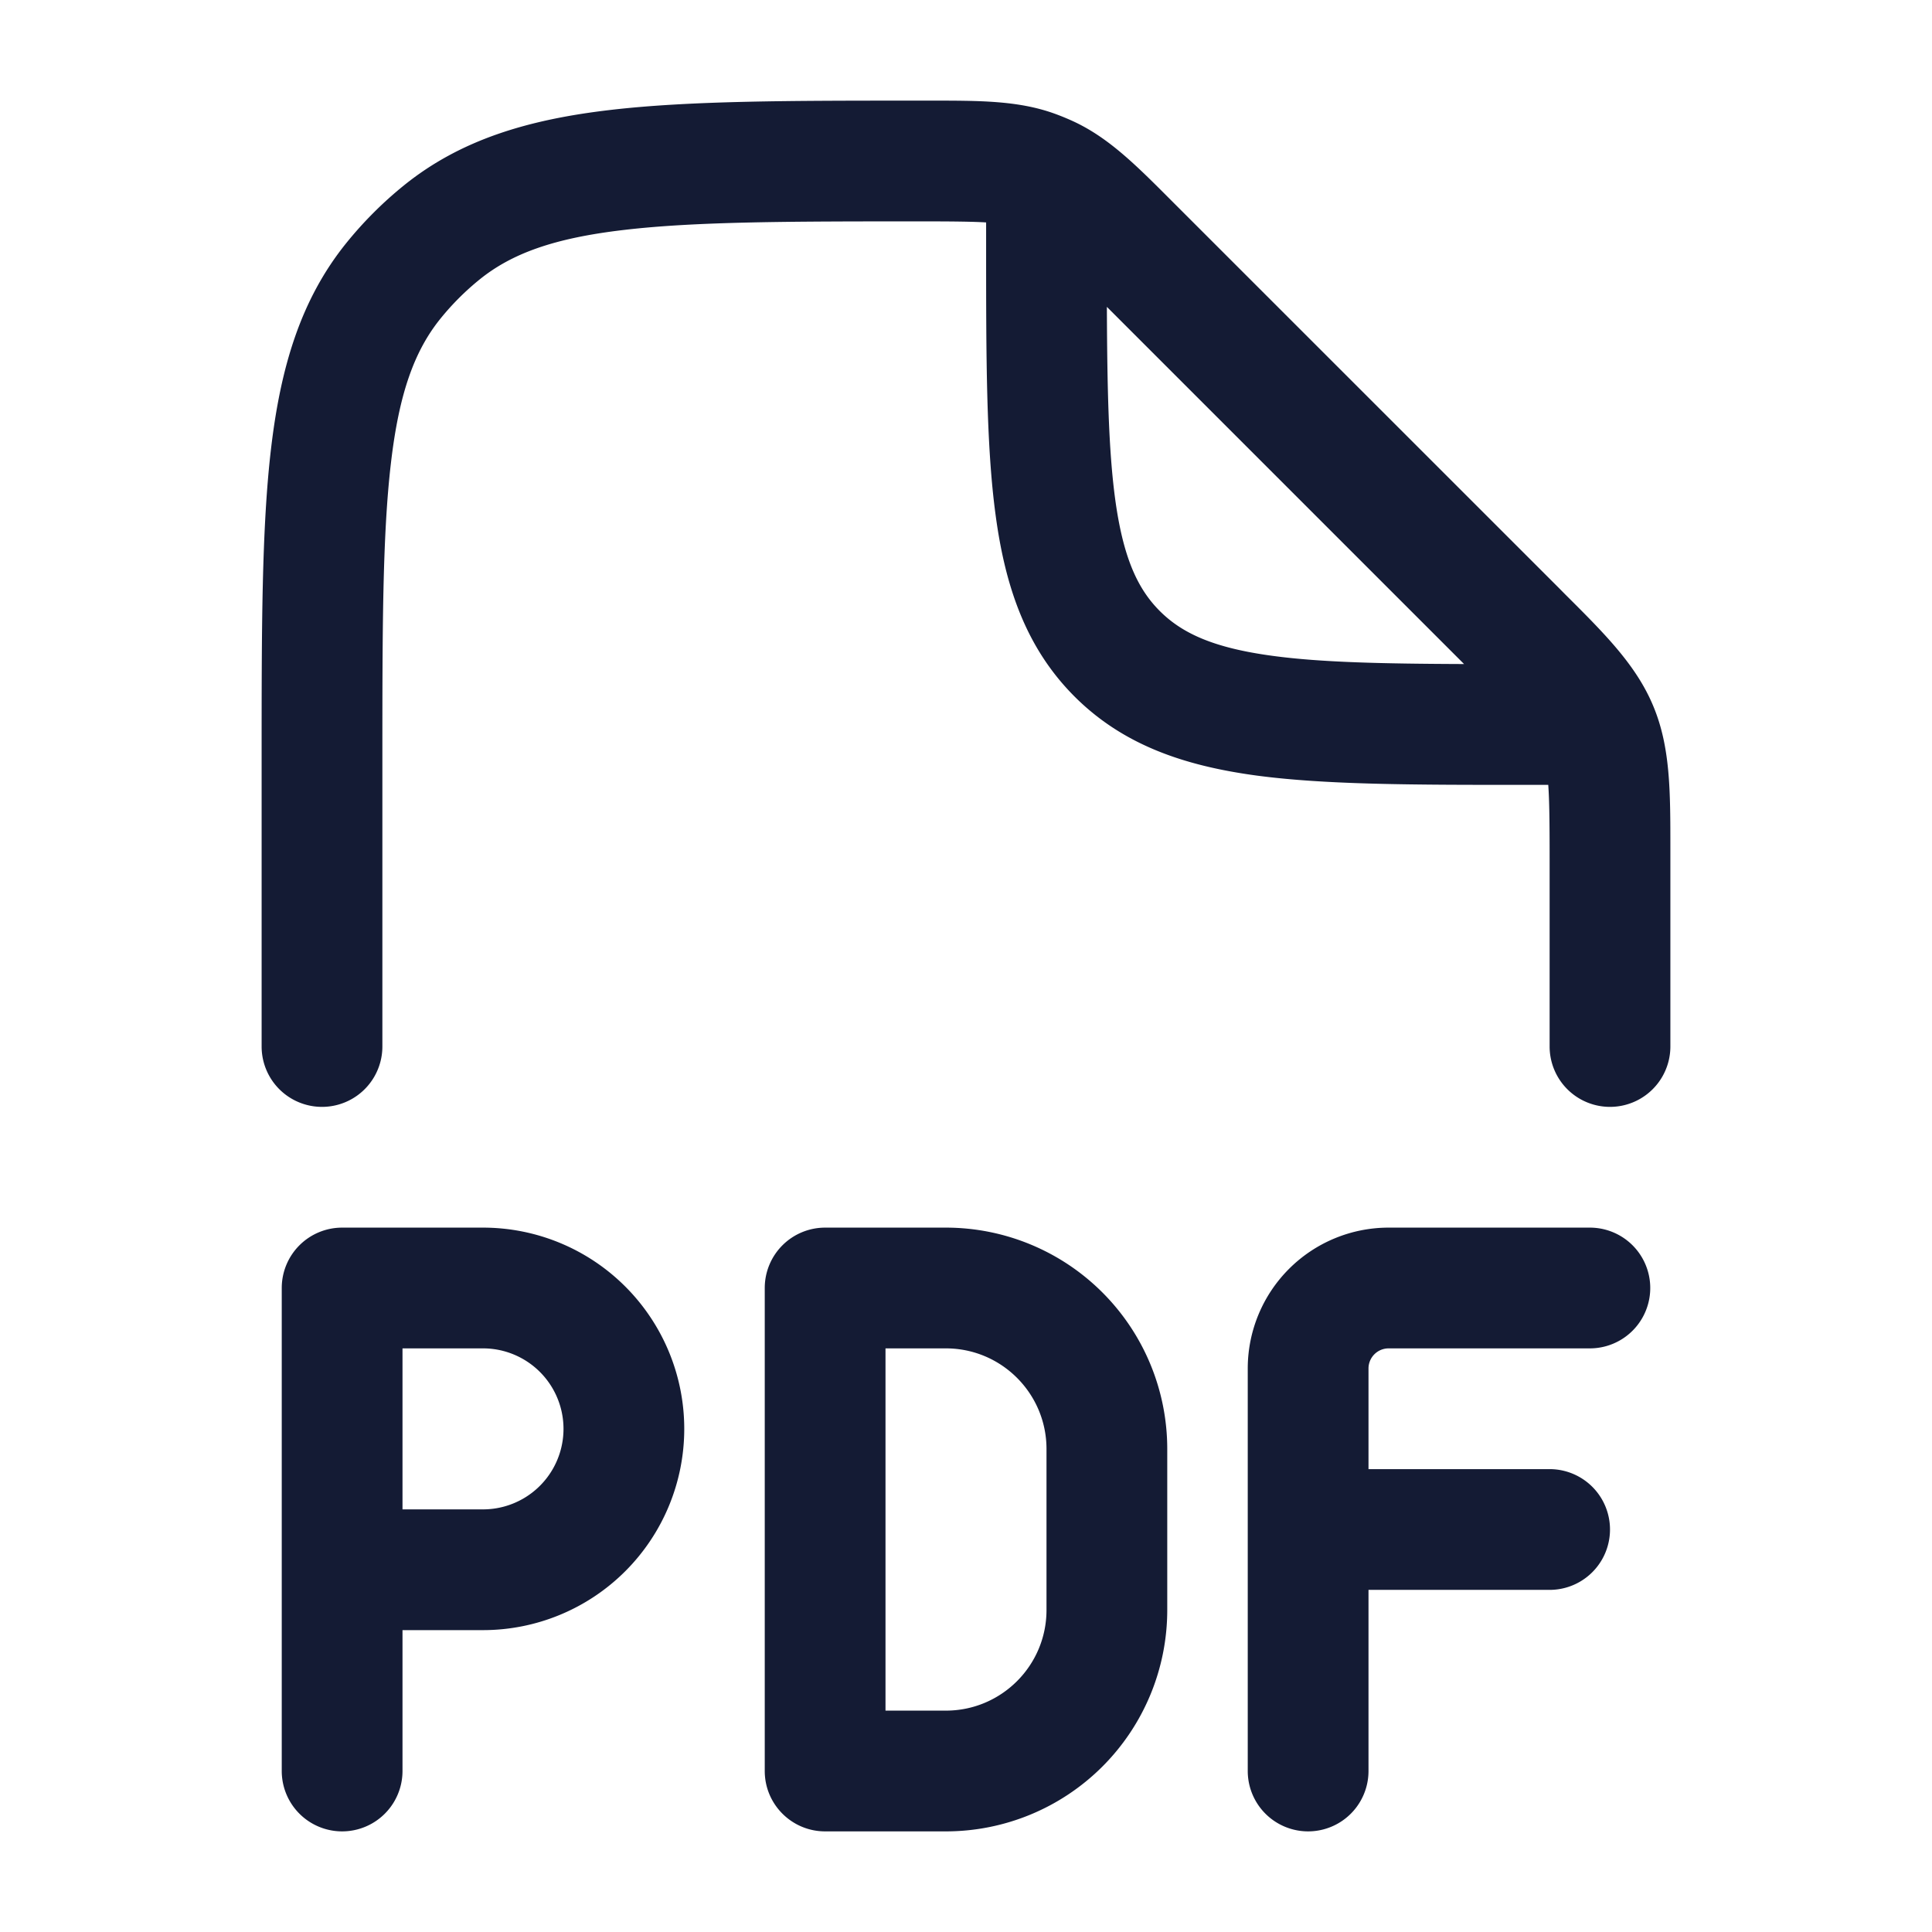 <svg xmlns="http://www.w3.org/2000/svg" width="24" height="24" fill="none"><path fill="#141B34" fill-rule="evenodd" d="M11.456 2.75c.386 0 .627.003.794.013v.292c0 1.368 0 2.47.117 3.337.12.9.38 1.658.981 2.26.602.602 1.36.86 2.26.982.867.116 1.97.116 3.337.116h.288c.014.192.017.47.017.907V13a.75.75 0 0 0 1.5 0v-2.463c0-.7.001-1.252-.21-1.76-.21-.51-.601-.9-1.096-1.393l-.085-.086-4.737-4.736-.074-.074c-.426-.427-.762-.764-1.19-.969a3 3 0 0 0-.271-.112c-.447-.158-.923-.157-1.527-.157h-.152c-1.582 0-2.835 0-3.827.116-1.019.119-1.858.368-2.562.936a4.8 4.8 0 0 0-.717.717c-.568.704-.817 1.544-.936 2.562-.116.992-.116 2.245-.116 3.827V13a.75.75 0 0 0 1.5 0V9.456c0-1.64.001-2.806.106-3.701.102-.879.296-1.4.614-1.795q.219-.271.49-.49c.395-.318.916-.512 1.795-.614.895-.105 2.06-.106 3.7-.106m2.397 3.442c-.081-.604-.098-1.365-.102-2.38l4.437 4.437c-1.014-.004-1.776-.02-2.38-.102-.734-.099-1.122-.28-1.399-.556-.277-.277-.457-.665-.556-1.399M4.25 15.25a.75.75 0 0 0-.75.75v6A.75.75 0 0 0 5 22v-1.75h1a2.5 2.5 0 0 0 0-5zM6 18.75H5v-2h1a1 1 0 1 1 0 2m4.25-3.5a.75.75 0 0 0-.75.75v6c0 .414.336.75.75.75h1.5A2.75 2.75 0 0 0 14.5 20v-2a2.75 2.75 0 0 0-2.75-2.75zm.75 6v-4.5h.75c.69 0 1.25.56 1.25 1.25v2c0 .69-.56 1.25-1.25 1.25zm6.25-6A1.75 1.75 0 0 0 15.5 17v5a.75.75 0 0 0 1.5 0v-2.25h2.25a.75.75 0 0 0 0-1.5H17V17a.25.25 0 0 1 .25-.25h2.5a.75.75 0 0 0 0-1.5z" clip-rule="evenodd"/></svg>